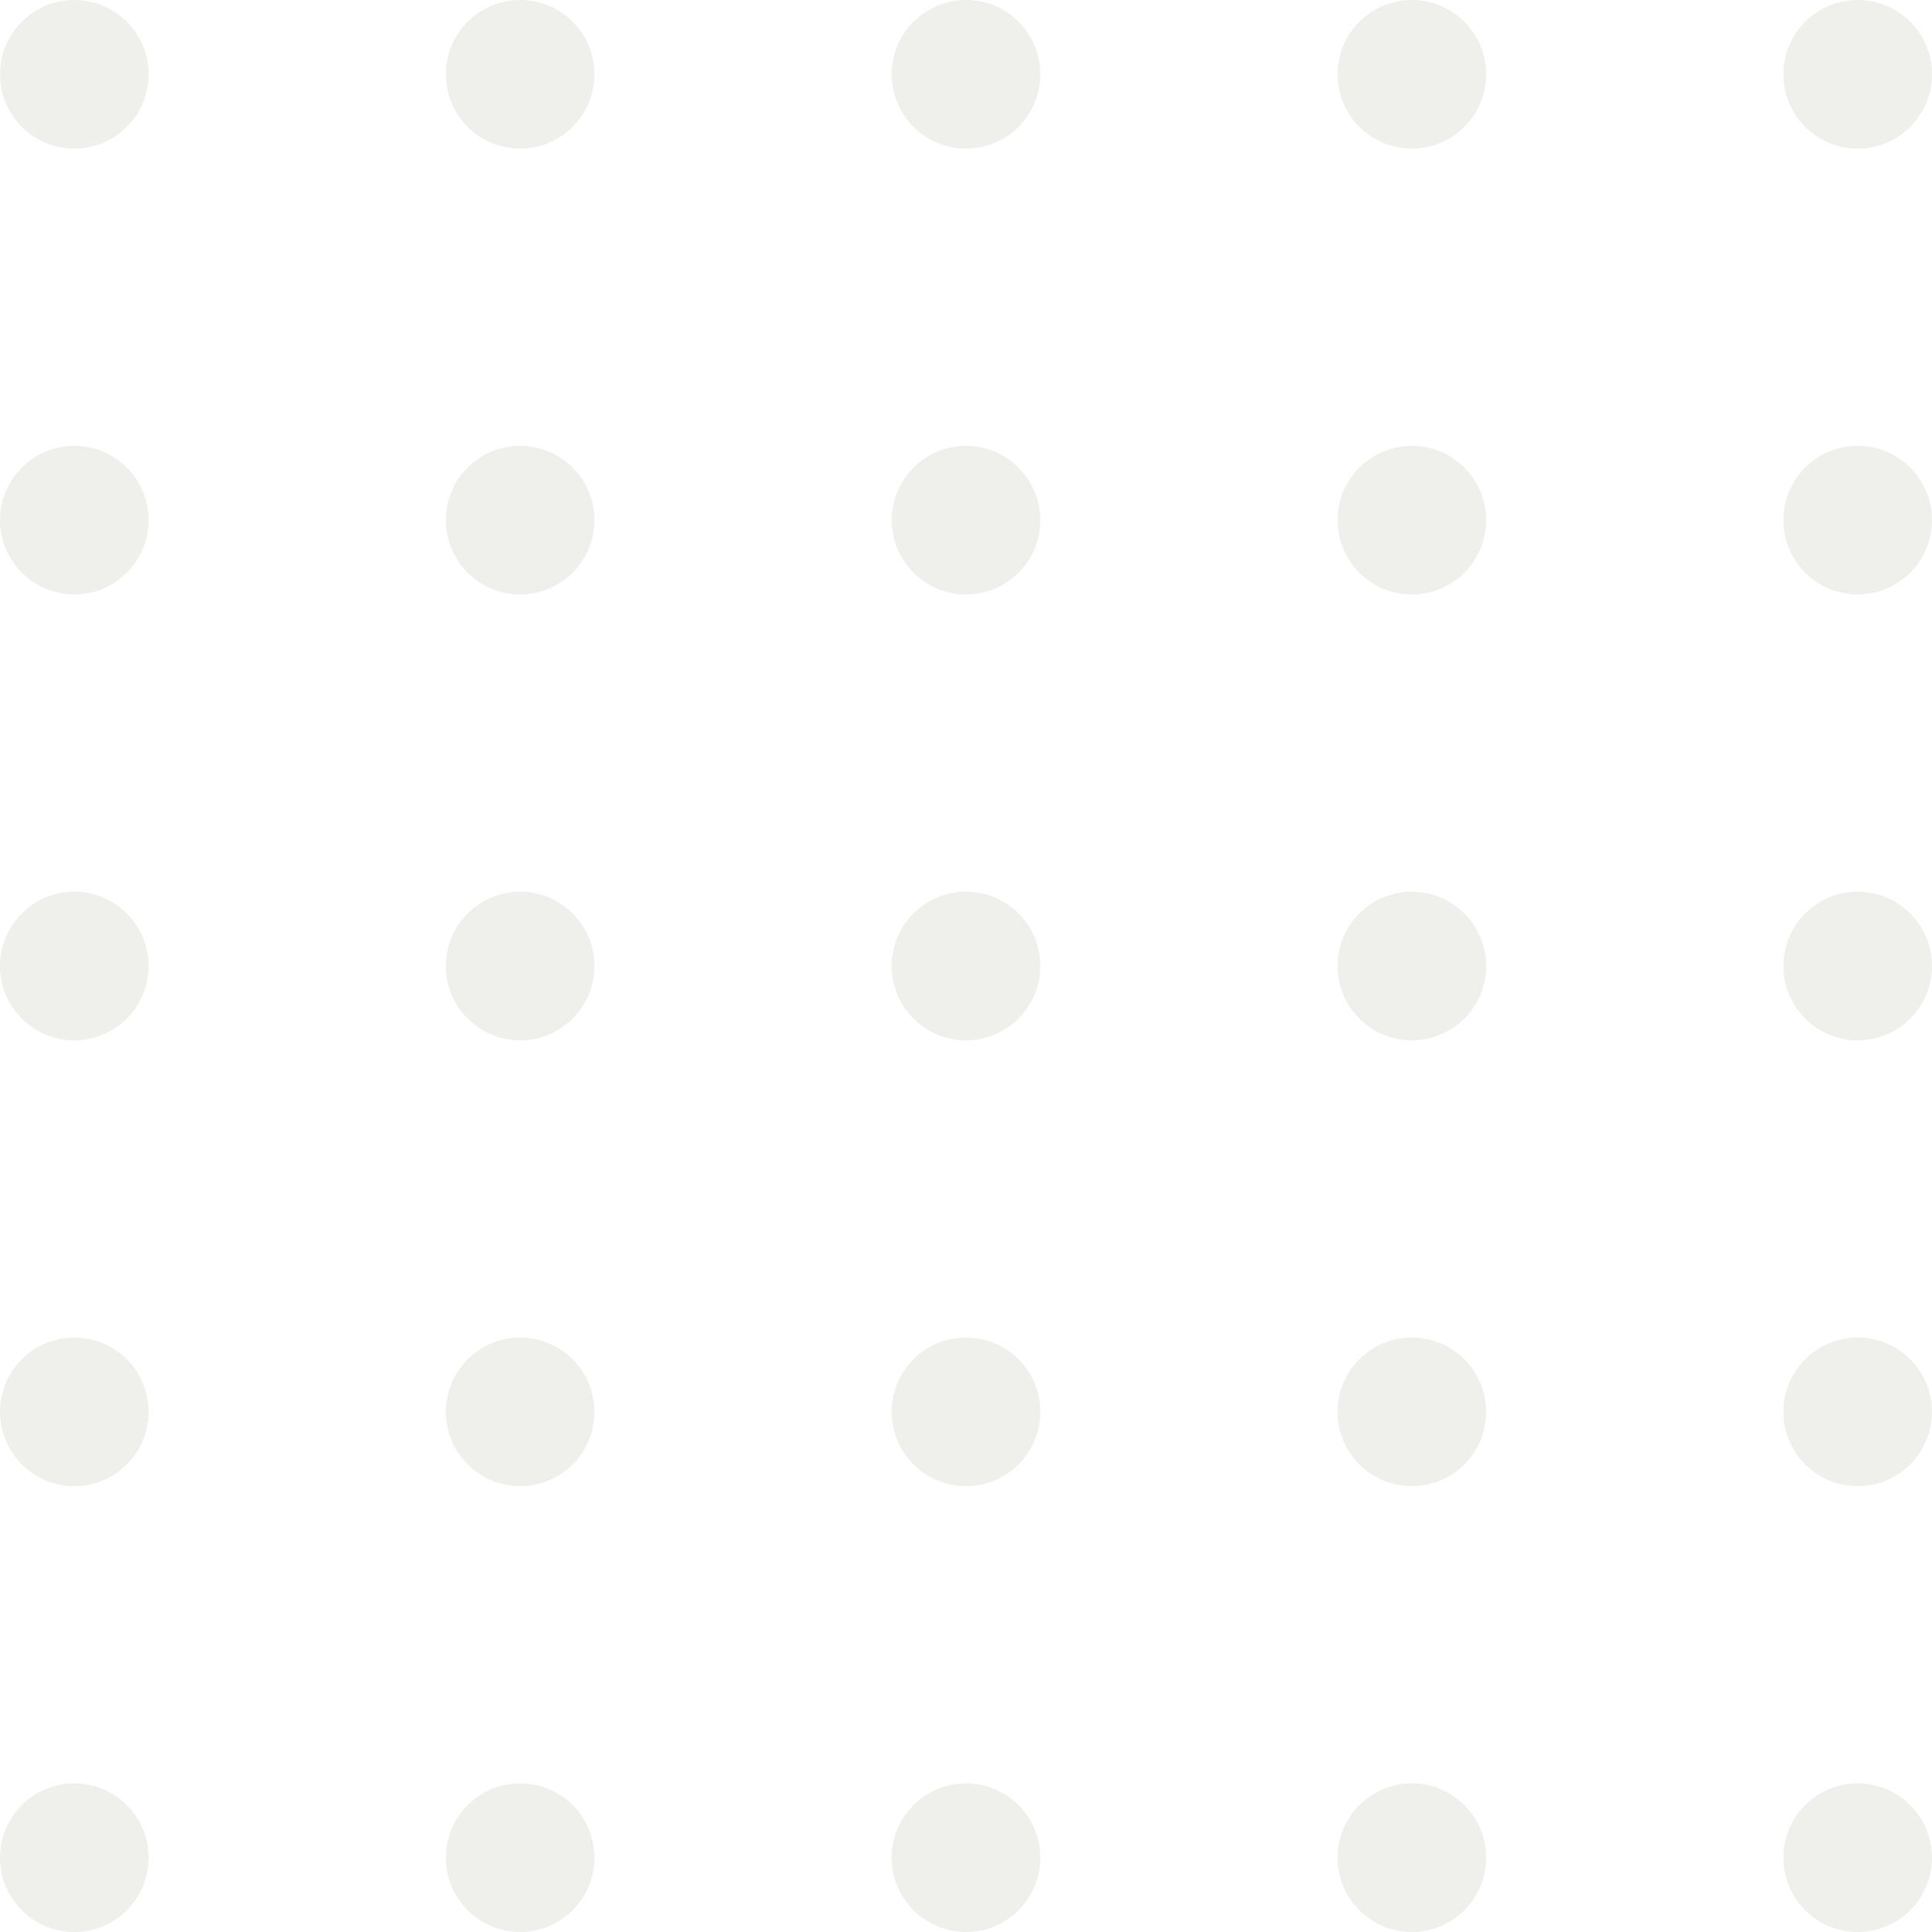 <svg width="120" height="120" viewBox="0 0 120 120" fill="none" xmlns="http://www.w3.org/2000/svg">
<path opacity="0.1" fill-rule="evenodd" clip-rule="evenodd" d="M9.231 4.615C9.231 7.164 7.164 9.231 4.615 9.231C2.066 9.231 0 7.164 0 4.615C0 2.066 2.066 0 4.615 0C7.164 0 9.231 2.066 9.231 4.615ZM36.923 4.615C36.923 7.164 34.857 9.231 32.307 9.231C29.759 9.231 27.692 7.164 27.692 4.615C27.692 2.066 29.759 0 32.307 0C34.857 0 36.923 2.066 36.923 4.615ZM60 9.231C62.549 9.231 64.616 7.164 64.616 4.615C64.616 2.066 62.549 0 60 0C57.451 0 55.385 2.066 55.385 4.615C55.385 7.164 57.451 9.231 60 9.231ZM92.308 4.615C92.308 7.164 90.241 9.231 87.692 9.231C85.143 9.231 83.077 7.164 83.077 4.615C83.077 2.066 85.143 0 87.692 0C90.241 0 92.308 2.066 92.308 4.615ZM115.385 9.231C117.934 9.231 120 7.164 120 4.615C120 2.066 117.934 0 115.385 0C112.835 0 110.769 2.066 110.769 4.615C110.769 7.164 112.835 9.231 115.385 9.231ZM9.231 32.308C9.231 34.857 7.164 36.923 4.615 36.923C2.066 36.923 0 34.857 0 32.308C0 29.759 2.066 27.692 4.615 27.692C7.164 27.692 9.231 29.759 9.231 32.308ZM32.307 36.923C34.857 36.923 36.923 34.857 36.923 32.308C36.923 29.759 34.857 27.692 32.307 27.692C29.759 27.692 27.692 29.759 27.692 32.308C27.692 34.857 29.759 36.923 32.307 36.923ZM64.616 32.308C64.616 34.857 62.549 36.923 60 36.923C57.451 36.923 55.385 34.857 55.385 32.308C55.385 29.759 57.451 27.692 60 27.692C62.549 27.692 64.616 29.759 64.616 32.308ZM87.692 36.923C90.241 36.923 92.308 34.857 92.308 32.308C92.308 29.759 90.241 27.692 87.692 27.692C85.143 27.692 83.077 29.759 83.077 32.308C83.077 34.857 85.143 36.923 87.692 36.923ZM120 32.308C120 34.857 117.934 36.923 115.385 36.923C112.835 36.923 110.769 34.857 110.769 32.308C110.769 29.759 112.835 27.692 115.385 27.692C117.934 27.692 120 29.759 120 32.308ZM4.615 64.615C7.164 64.615 9.231 62.549 9.231 60C9.231 57.451 7.164 55.385 4.615 55.385C2.066 55.385 0 57.451 0 60C0 62.549 2.066 64.615 4.615 64.615ZM36.923 60C36.923 62.549 34.857 64.615 32.307 64.615C29.759 64.615 27.692 62.549 27.692 60C27.692 57.451 29.759 55.385 32.307 55.385C34.857 55.385 36.923 57.451 36.923 60ZM60 64.615C62.549 64.615 64.616 62.549 64.616 60C64.616 57.451 62.549 55.385 60 55.385C57.451 55.385 55.385 57.451 55.385 60C55.385 62.549 57.451 64.615 60 64.615ZM92.308 60C92.308 62.549 90.241 64.615 87.692 64.615C85.143 64.615 83.077 62.549 83.077 60C83.077 57.451 85.143 55.385 87.692 55.385C90.241 55.385 92.308 57.451 92.308 60ZM115.385 64.615C117.934 64.615 120 62.549 120 60C120 57.451 117.934 55.385 115.385 55.385C112.835 55.385 110.769 57.451 110.769 60C110.769 62.549 112.835 64.615 115.385 64.615ZM9.231 115.385C9.231 117.934 7.164 120 4.615 120C2.066 120 0 117.934 0 115.385C0 112.835 2.066 110.769 4.615 110.769C7.164 110.769 9.231 112.835 9.231 115.385ZM32.307 120C34.857 120 36.923 117.934 36.923 115.385C36.923 112.835 34.857 110.769 32.307 110.769C29.759 110.769 27.692 112.835 27.692 115.385C27.692 117.934 29.759 120 32.307 120ZM64.616 115.385C64.616 117.934 62.549 120 60 120C57.451 120 55.385 117.934 55.385 115.385C55.385 112.835 57.451 110.769 60 110.769C62.549 110.769 64.616 112.835 64.616 115.385ZM87.692 120C90.241 120 92.308 117.934 92.308 115.385C92.308 112.835 90.241 110.769 87.692 110.769C85.143 110.769 83.077 112.835 83.077 115.385C83.077 117.934 85.143 120 87.692 120ZM120 115.385C120 117.934 117.934 120 115.385 120C112.835 120 110.769 117.934 110.769 115.385C110.769 112.835 112.835 110.769 115.385 110.769C117.934 110.769 120 112.835 120 115.385ZM4.615 92.308C7.164 92.308 9.231 90.241 9.231 87.692C9.231 85.143 7.164 83.077 4.615 83.077C2.066 83.077 0 85.143 0 87.692C0 90.241 2.066 92.308 4.615 92.308ZM36.923 87.692C36.923 90.241 34.857 92.308 32.307 92.308C29.759 92.308 27.692 90.241 27.692 87.692C27.692 85.143 29.759 83.077 32.307 83.077C34.857 83.077 36.923 85.143 36.923 87.692ZM60 92.308C62.549 92.308 64.616 90.241 64.616 87.692C64.616 85.143 62.549 83.077 60 83.077C57.451 83.077 55.385 85.143 55.385 87.692C55.385 90.241 57.451 92.308 60 92.308ZM92.308 87.692C92.308 90.241 90.241 92.308 87.692 92.308C85.143 92.308 83.077 90.241 83.077 87.692C83.077 85.143 85.143 83.077 87.692 83.077C90.241 83.077 92.308 85.143 92.308 87.692ZM115.385 92.308C117.934 92.308 120 90.241 120 87.692C120 85.143 117.934 83.077 115.385 83.077C112.835 83.077 110.769 85.143 110.769 87.692C110.769 90.241 112.835 92.308 115.385 92.308Z" fill="#616D39"/>
</svg>
